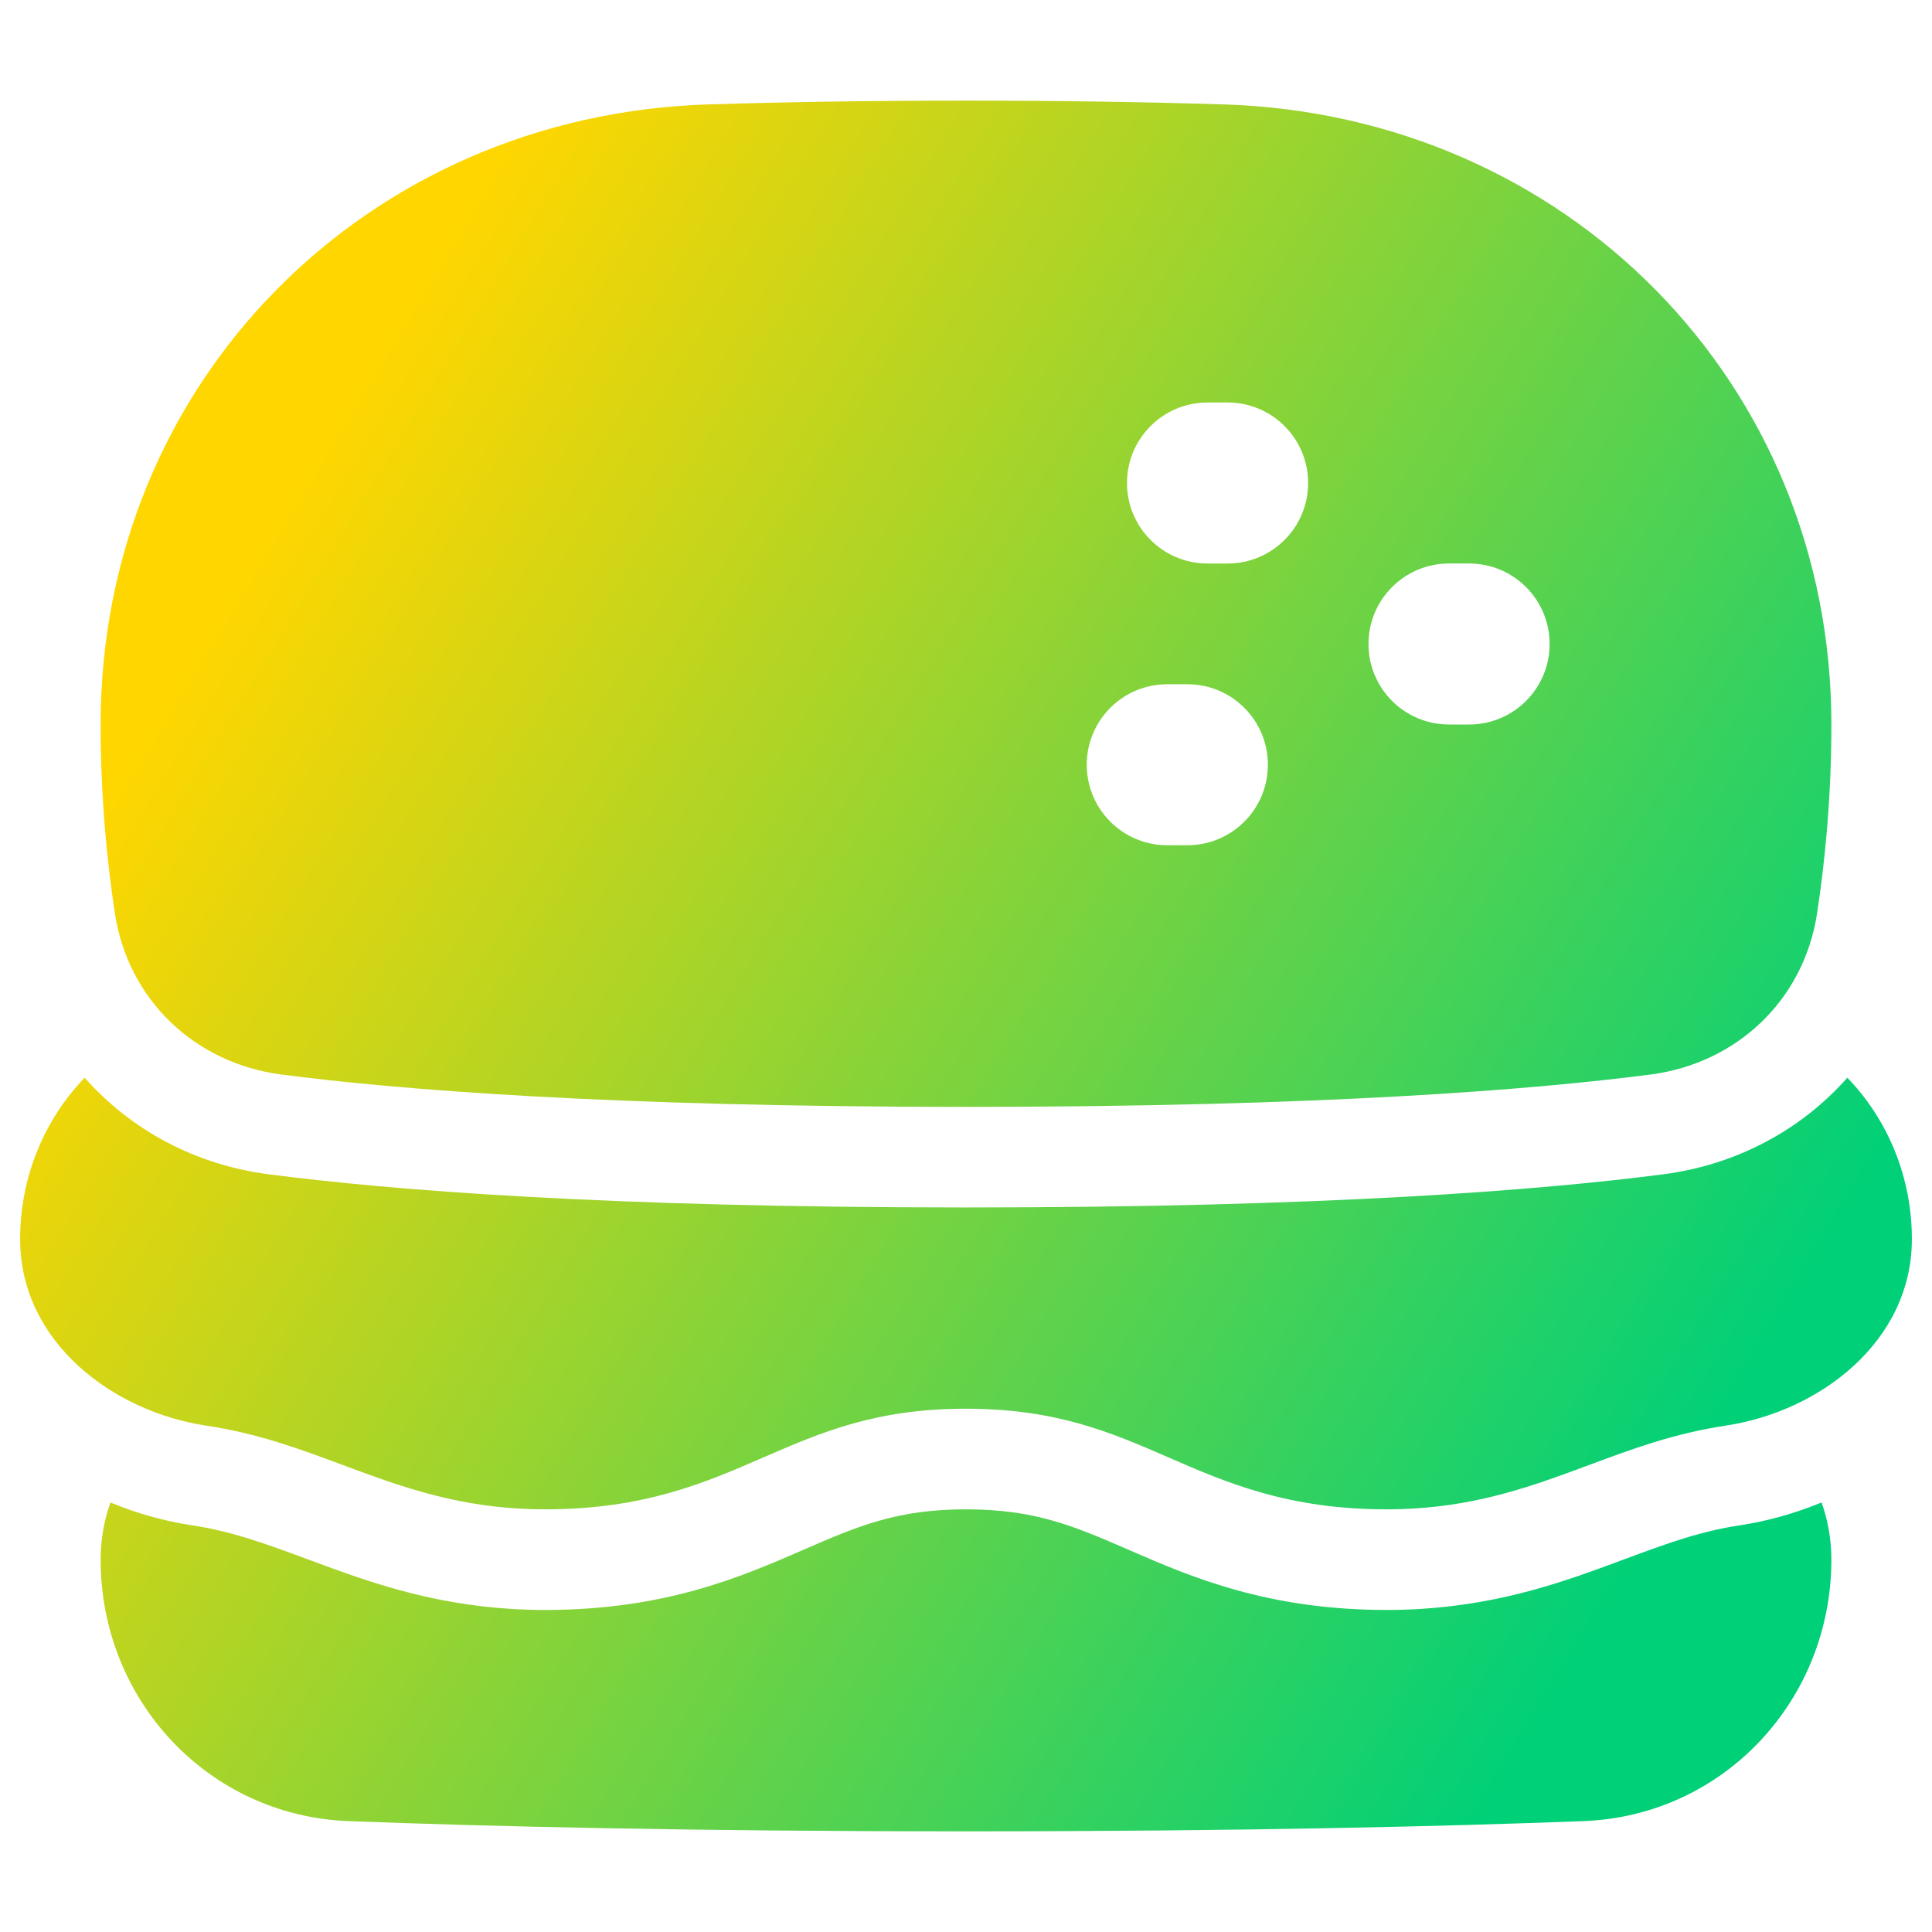 <svg xmlns="http://www.w3.org/2000/svg" fill="none" viewBox="0 0 48 48" id="Burger--Streamline-Plump-Gradient">
  <desc>
    Burger Streamline Icon: https://streamlinehq.com
  </desc>
  <g id="burger--burger-fast-cook-cooking-nutrition-food">
    <path id="Union" fill="url(#paint0_linear_7979_3547)" fill-rule="evenodd" d="M24 2.5c-2.371 0-4.499.035-6.401.094C9.106 2.857 2.5 9.488 2.5 18c0 1.819.161 3.42.354 4.69.328 2.154 1.99 3.727 4.137 4.006C9.893 27.073 15.134 27.5 24 27.5s14.107-.427 17.008-.804c2.147-.279 3.809-1.852 4.137-4.006C45.339 21.42 45.5 19.819 45.5 18c0-8.512-6.606-15.143-15.099-15.406C28.499 2.535 26.371 2.5 24 2.5Zm4 9.5c0-1.105.895-2 2-2h.5c1.105 0 2 .895 2 2s-.895 2-2 2H30c-1.105 0-2-.895-2-2Zm6 4c0-1.105.895-2 2-2h.5c1.105 0 2 .895 2 2s-.895 2-2 2H36c-1.105 0-2-.895-2-2Zm-7 3c0-1.105.895-2 2-2h.5c1.105 0 2 .895 2 2s-.895 2-2 2H29c-1.105 0-2-.895-2-2ZM2.103 26.775c1.147 1.299 2.753 2.164 4.566 2.399 3.037.395 8.391.825 17.331.825s14.294-.43 17.331-.825c1.813-.236 3.419-1.101 4.566-2.399 1 1.038 1.603 2.46 1.603 4.01 0 2.552-2.298 4.285-4.624 4.634-1.282.193-2.317.577-3.389.976-.191.071-.384.143-.58.214-1.284.467-2.649.89-4.454.89-2.456 0-3.972-.659-5.42-1.289l-.007-.003c-1.425-.62-2.783-1.208-5.027-1.208-2.244 0-3.603.589-5.028 1.208l-.007.003c-1.448.63-2.965 1.289-5.421 1.289-1.805 0-3.169-.423-4.454-.89-.195-.071-.388-.143-.579-.214-1.072-.399-2.107-.783-3.389-.976C2.798 35.07.5 33.338.5 30.786c0-1.55.603-2.972 1.603-4.01Zm5.542 11.965c.189.07.389.144.593.219 1.386.504 3.072 1.04 5.308 1.04 2.976 0 4.881-.828 6.39-1.484l.034-.015c1.363-.593 2.327-1.001 4.031-1.001 1.704 0 2.668.409 4.03 1.001l.034.015c1.509.656 3.413 1.484 6.39 1.484 2.236 0 3.922-.536 5.308-1.04.204-.074.404-.149.593-.219l.003-.001c1.086-.404 1.896-.698 2.889-.847.651-.098 1.335-.286 2.009-.564.157.445.243.923.243 1.421 0 3.478-2.662 6.362-6.159 6.496-3.422.131-8.464.254-15.341.254s-11.919-.123-15.341-.254C5.162 45.111 2.5 42.228 2.5 38.75c0-.498.086-.977.243-1.421.674.278 1.359.466 2.009.564.993.149 1.803.443 2.889.847l.004.001Z" clip-rule="evenodd"></path>
  </g>
  <defs>
    <linearGradient id="paint0_linear_7979_3547" x1="8.183" x2="44.483" y1="10.769" y2="32.753" gradientUnits="userSpaceOnUse">
      <stop stop-color="#ffd600"></stop>
      <stop offset="1" stop-color="#00d078"></stop>
    </linearGradient>
  </defs>
</svg>